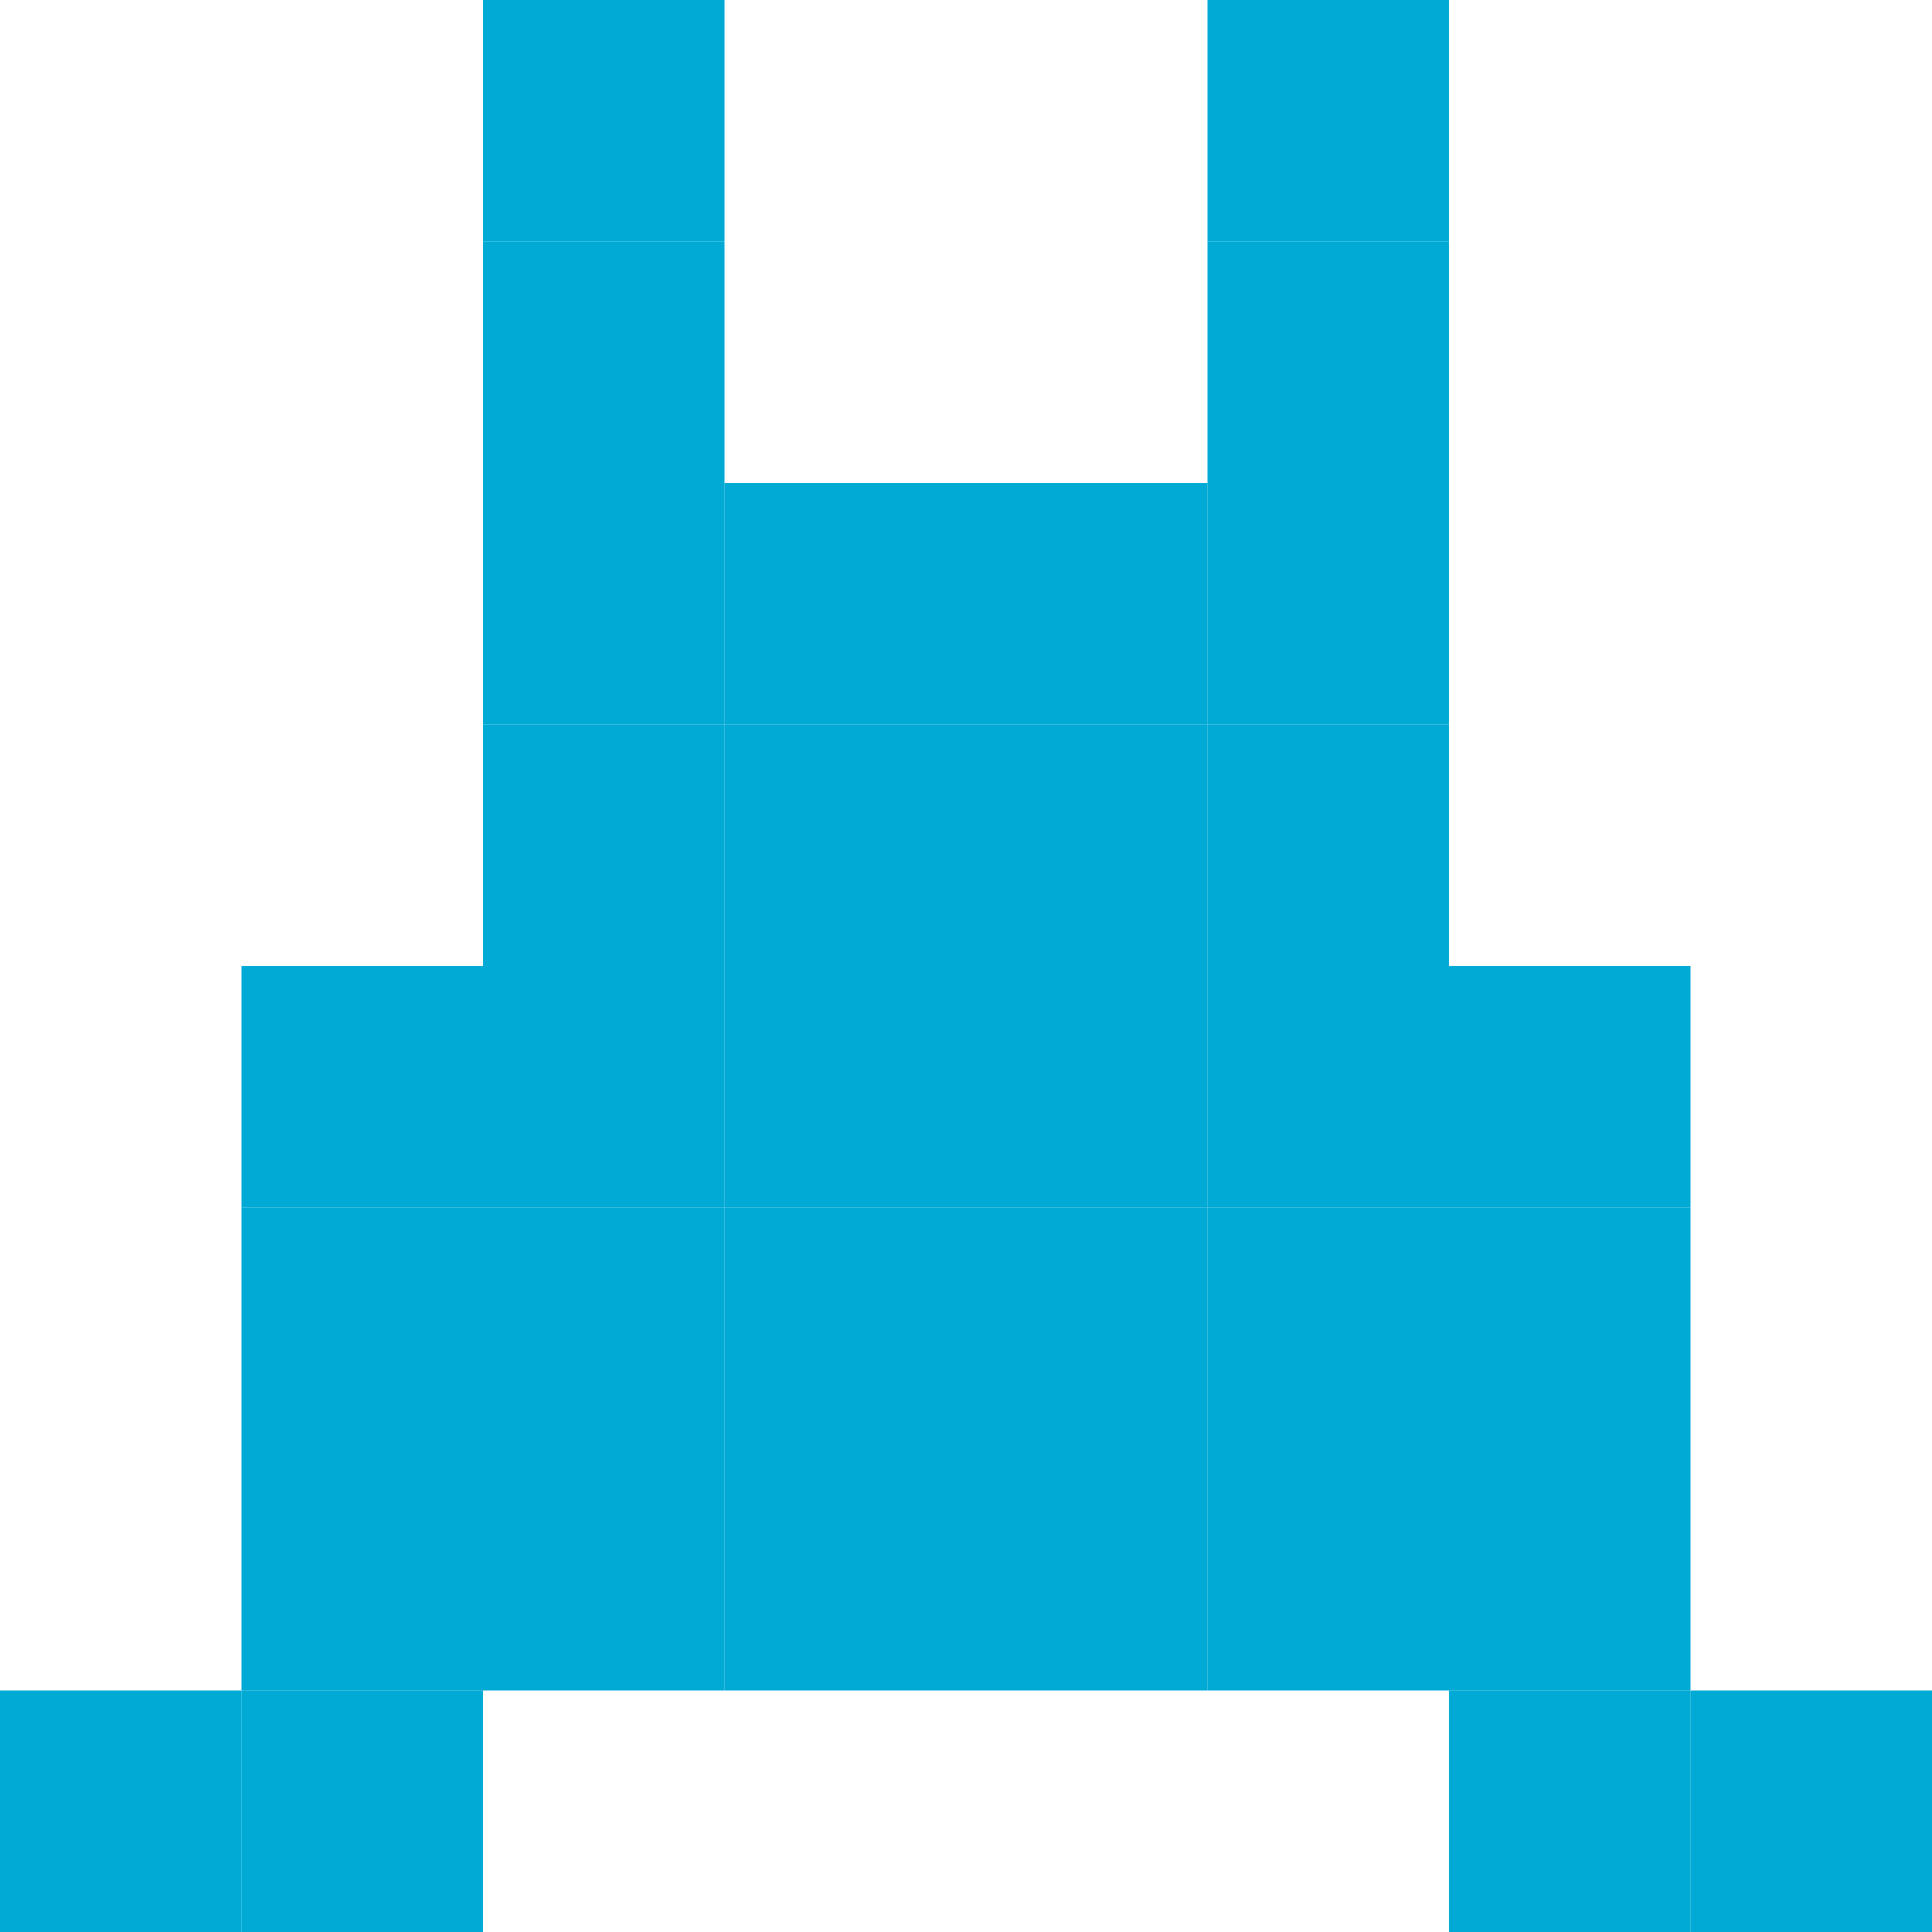 <?xml version="1.0" encoding="UTF-8" standalone="no"?>
<!-- Created with Inkscape (http://www.inkscape.org/) -->

<svg
   xmlns:dc="http://purl.org/dc/elements/1.1/"
   xmlns:cc="http://creativecommons.org/ns#"
   xmlns:rdf="http://www.w3.org/1999/02/22-rdf-syntax-ns#"
   xmlns:svg="http://www.w3.org/2000/svg"
   xmlns="http://www.w3.org/2000/svg"
   xmlns:sodipodi="http://sodipodi.sourceforge.net/DTD/sodipodi-0.dtd"
   xmlns:inkscape="http://www.inkscape.org/namespaces/inkscape"
   width="128"
   height="128"
   id="svg2"
   version="1.1"
   inkscape:version="0.48.2 r9819"
   sodipodi:docname="icon.svg"
   inkscape:export-filename="/Users/MaskedPixel/Development/haxe/weeklys/Week01/assets/icon512x512.png"
   inkscape:export-xdpi="360"
   inkscape:export-ydpi="360">
  <defs
     id="defs4" />
  <sodipodi:namedview
     id="base"
     pagecolor="#000000"
     bordercolor="#666666"
     borderopacity="1.0"
     inkscape:pageopacity="0"
     inkscape:pageshadow="2"
     inkscape:zoom="3.959798"
     inkscape:cx="60.070543"
     inkscape:cy="63.270051"
     inkscape:document-units="px"
     inkscape:current-layer="layer1"
     showgrid="true"
     inkscape:window-width="810"
     inkscape:window-height="806"
     inkscape:window-x="0"
     inkscape:window-y="0"
     inkscape:window-maximized="0">
    <inkscape:grid
       type="xygrid"
       id="grid2985"
       empspacing="1"
       visible="true"
       enabled="true"
       snapvisiblegridlinesonly="true"
       spacingx="16px"
       spacingy="16px"
       dotted="true" />
  </sodipodi:namedview>
  <g
     inkscape:label="Layer 1"
     inkscape:groupmode="layer"
     id="layer1"
     transform="translate(0,-924.362)">
    <path
       inkscape:connector-curvature="0"
       style="fill:#00aad4;fill-opacity:1;stroke:none"
       d="m 32,924.362 16,0 0,16 -16,0 z"
       id="rect2987-6" />
    <path
       inkscape:connector-curvature="0"
       style="fill:#00aad4;fill-opacity:1;stroke:none"
       d="m 80,924.362 16,0 0,16 -16,0 z"
       id="rect2987-6-9" />
    <path
       inkscape:connector-curvature="0"
       style="fill:#00aad4;fill-opacity:1;stroke:none"
       d="m 80,940.362 16,0 0,16 -16,0 z"
       id="rect2987-6-99" />
    <path
       inkscape:connector-curvature="0"
       style="fill:#00aad4;fill-opacity:1;stroke:none"
       d="m 80,956.362 16,0 0,16 -16,0 z"
       id="rect2987-6-1" />
    <path
       inkscape:connector-curvature="0"
       style="fill:#00aad4;fill-opacity:1;stroke:none"
       d="m 80,972.362 16,0 0,16 -16,0 z"
       id="rect2987-6-7" />
    <path
       inkscape:connector-curvature="0"
       style="fill:#00aad4;fill-opacity:1;stroke:none"
       d="m 80,988.362 16,0 0,16 -16,0 z"
       id="rect2987-6-2" />
    <path
       inkscape:connector-curvature="0"
       style="fill:#00aad4;fill-opacity:1;stroke:none"
       d="m 80,1004.362 16,0 0,16 -16,0 z"
       id="rect2987-6-3" />
    <path
       inkscape:connector-curvature="0"
       style="fill:#00aad4;fill-opacity:1;stroke:none"
       d="m 80,1020.362 16,0 0,16 -16,0 z"
       id="rect2987-6-6" />
    <path
       inkscape:connector-curvature="0"
       style="fill:#00aad4;fill-opacity:1;stroke:none"
       d="m 64,1020.362 16,0 0,16 -16,0 z"
       id="rect2987-6-5" />
    <path
       inkscape:connector-curvature="0"
       style="fill:#00aad4;fill-opacity:1;stroke:none"
       d="m 48,1020.362 16,0 0,16 -16,0 z"
       id="rect2987-6-58" />
    <path
       inkscape:connector-curvature="0"
       style="fill:#00aad4;fill-opacity:1;stroke:none"
       d="m 32,1020.362 16,0 0,16 -16,0 z"
       id="rect2987-6-14" />
    <path
       inkscape:connector-curvature="0"
       style="fill:#00aad4;fill-opacity:1;stroke:none"
       d="m 32,1004.362 16,0 0,16 -16,0 z"
       id="rect2987-6-71" />
    <path
       inkscape:connector-curvature="0"
       style="fill:#00aad4;fill-opacity:1;stroke:none"
       d="m 32,988.362 16,0 0,16 -16,0 z"
       id="rect2987-6-38" />
    <path
       inkscape:connector-curvature="0"
       style="fill:#00aad4;fill-opacity:1;stroke:none"
       d="m 32,972.362 16,0 0,16 -16,0 z"
       id="rect2987-6-4" />
    <path
       inkscape:connector-curvature="0"
       style="fill:#00aad4;fill-opacity:1;stroke:none"
       d="m 32,956.362 16,0 0,16 -16,0 z"
       id="rect2987-6-8" />
    <path
       inkscape:connector-curvature="0"
       style="fill:#00aad4;fill-opacity:1;stroke:none"
       d="m 32,940.362 16,0 0,16 -16,0 z"
       id="rect2987-6-0" />
    <path
       inkscape:connector-curvature="0"
       style="fill:#00aad4;fill-opacity:1;stroke:none"
       d="m 48,956.362 16,0 0,16 -16,0 z"
       id="rect2987-6-46" />
    <path
       inkscape:connector-curvature="0"
       style="fill:#00aad4;fill-opacity:1;stroke:none"
       d="m 64,956.362 16,0 0,16 -16,0 z"
       id="rect2987-6-03" />
    <path
       inkscape:connector-curvature="0"
       style="fill:#00aad4;fill-opacity:1;stroke:none"
       d="m 64,972.362 16,0 0,16 -16,0 z"
       id="rect2987-6-26" />
    <path
       inkscape:connector-curvature="0"
       style="fill:#00aad4;fill-opacity:1;stroke:none"
       d="m 48,972.362 16,0 0,16 -16,0 z"
       id="rect2987-6-94" />
    <path
       inkscape:connector-curvature="0"
       style="fill:#00aad4;fill-opacity:1;stroke:none"
       d="m 48,1004.362 16,0 0,16 -16,0 z"
       id="rect2987-6-13" />
    <path
       inkscape:connector-curvature="0"
       style="fill:#00aad4;fill-opacity:1;stroke:none"
       d="m 64,988.362 16,0 0,16 -16,0 z"
       id="rect2987-6-78" />
    <path
       inkscape:connector-curvature="0"
       style="fill:#00aad4;fill-opacity:1;stroke:none"
       d="m 64,1004.362 16,0 0,16 -16,0 z"
       id="rect2987-6-83" />
    <path
       inkscape:connector-curvature="0"
       style="fill:#00aad4;fill-opacity:1;stroke:none"
       d="m 48,988.362 16,0 0,16 -16,0 z"
       id="rect2987-6-81" />
    <path
       inkscape:connector-curvature="0"
       style="fill:#00aad4;fill-opacity:1;stroke:none"
       d="m 16,988.362 16,0 0,16 -16,0 z"
       id="rect2987-6-53" />
    <path
       inkscape:connector-curvature="0"
       style="fill:#00aad4;fill-opacity:1;stroke:none"
       d="m 16,1004.362 16,0 0,16 -16,0 z"
       id="rect2987-6-54" />
    <path
       inkscape:connector-curvature="0"
       style="fill:#00aad4;fill-opacity:1;stroke:none"
       d="m 16,1020.362 16,0 0,16 -16,0 z"
       id="rect2987-6-36" />
    <path
       inkscape:connector-curvature="0"
       style="fill:#00aad4;fill-opacity:1;stroke:none"
       d="m 16,1036.362 16,0 0,16 -16,0 z"
       id="rect2987-6-59" />
    <path
       inkscape:connector-curvature="0"
       style="fill:#00aad4;fill-opacity:1;stroke:none"
       d="m 0,1036.362 16,0 0,16 -16,0 z"
       id="rect2987-6-549" />
    <path
       inkscape:connector-curvature="0"
       style="fill:#00aad4;fill-opacity:1;stroke:none"
       d="m 96,988.362 16,0 0,16 -16,0 z"
       id="rect2987-6-17" />
    <path
       inkscape:connector-curvature="0"
       style="fill:#00aad4;fill-opacity:1;stroke:none"
       d="m 96,1004.362 16,0 0,16 -16,0 z"
       id="rect2987-6-55" />
    <path
       inkscape:connector-curvature="0"
       style="fill:#00aad4;fill-opacity:1;stroke:none"
       d="m 96,1020.362 16,0 0,16 -16,0 z"
       id="rect2987-6-41" />
    <path
       inkscape:connector-curvature="0"
       style="fill:#00aad4;fill-opacity:1;stroke:none"
       d="m 96,1036.362 16,0 0,16 -16,0 z"
       id="rect2987-6-88" />
    <path
       inkscape:connector-curvature="0"
       style="fill:#00aad4;fill-opacity:1;stroke:none"
       d="m 112,1036.362 16,0 0,16 -16,0 z"
       id="rect2987-6-35" />
  </g>
</svg>
